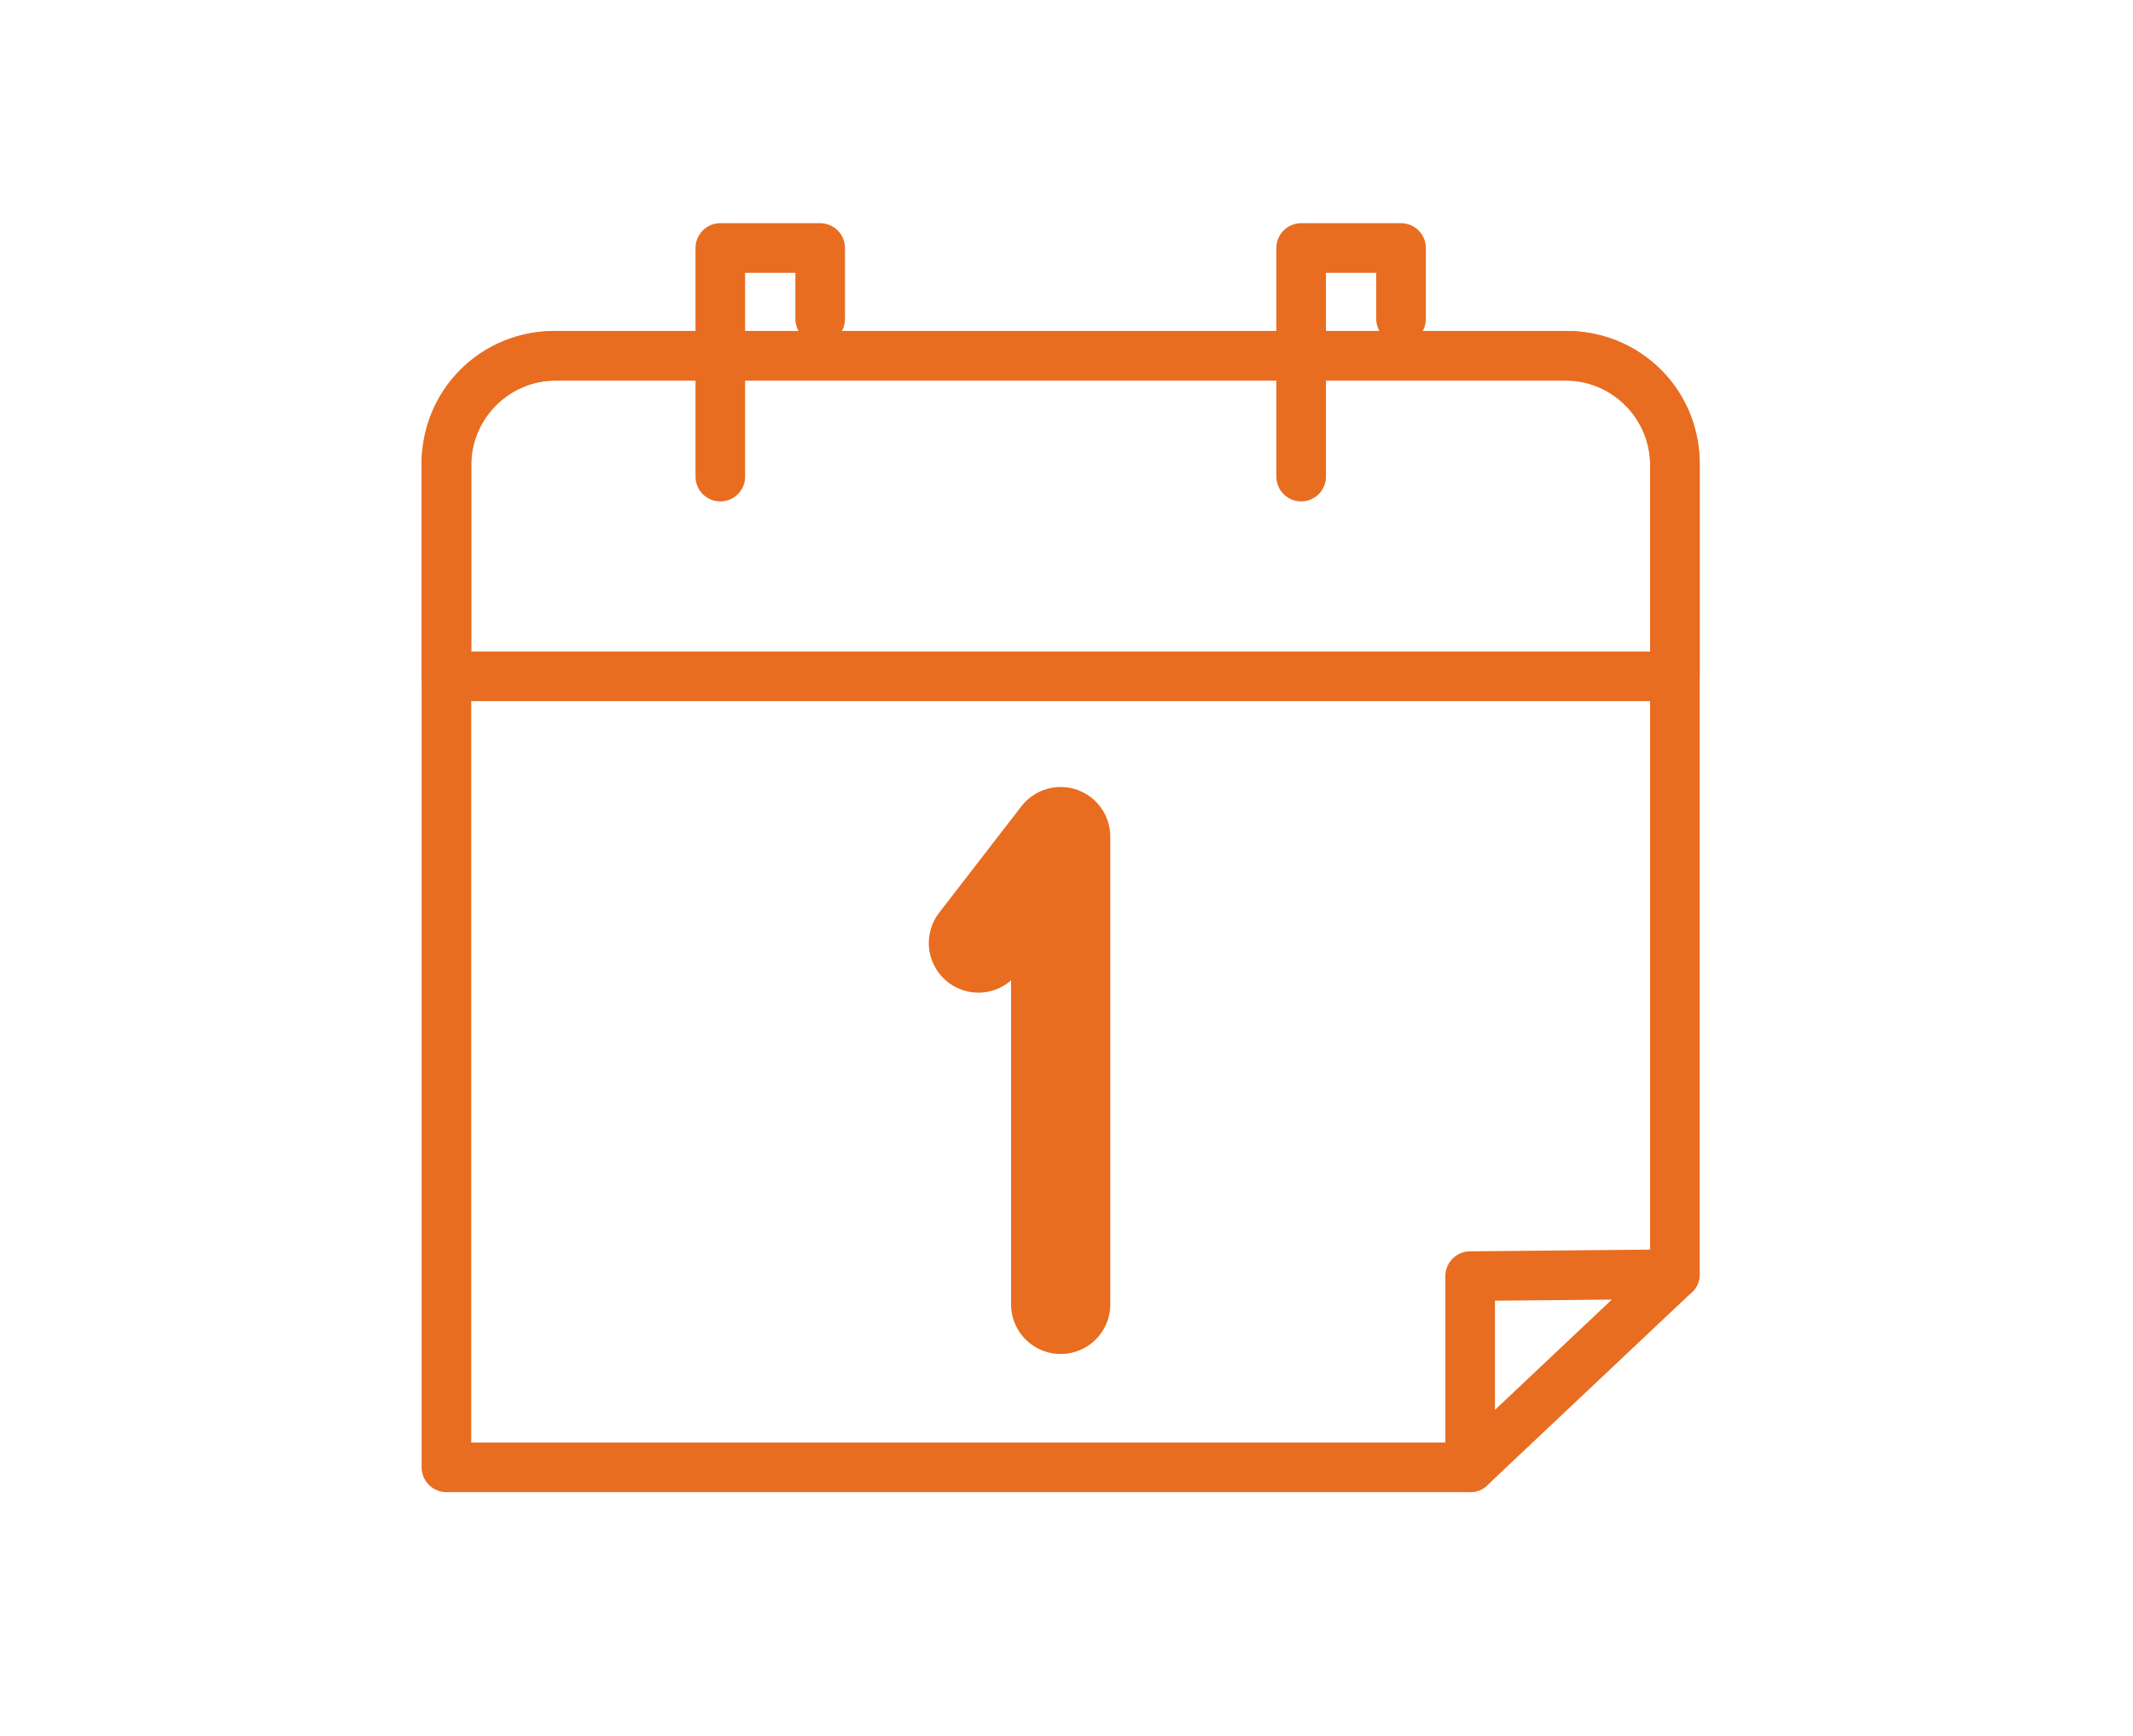 <svg xmlns="http://www.w3.org/2000/svg" width="86" height="70" viewBox="0 0 86 70"><g transform="translate(6657 -2965)"><g transform="translate(-6639 2975)"><path d="M3912.884,3191.238H3871.61v-40.5a4.321,4.321,0,0,1,4.321-4.321h40.888a4.321,4.321,0,0,1,4.321,4.321v32.716" transform="translate(-3871.61 -3142.068)" fill="none" stroke="#e86d21" stroke-linecap="round" stroke-linejoin="round" stroke-width="2"/><path d="M4.428,0H45.1A4.428,4.428,0,0,1,49.53,4.428v8.5a0,0,0,0,1,0,0H0a0,0,0,0,1,0,0v-8.5A4.428,4.428,0,0,1,4.428,0Z" transform="translate(0 4.345)" fill="none" stroke="#e86d21" stroke-linecap="round" stroke-linejoin="round" stroke-width="2"/><g transform="translate(11.042 0)"><path d="M3886.953,3144.821v-2.861h-4.027v9.219" transform="translate(-3882.926 -3141.96)" fill="none" stroke="#e86d21" stroke-linecap="round" stroke-linejoin="round" stroke-width="2"/><path d="M3910.953,3144.821v-2.861h-4.027v9.219" transform="translate(-3883.507 -3141.96)" fill="none" stroke="#e86d21" stroke-linecap="round" stroke-linejoin="round" stroke-width="2"/></g><path d="M3893.59,3170.577l3.317-4.292v18.863" transform="translate(-3872.142 -3142.549)" fill="none" stroke="#e86d21" stroke-linecap="round" stroke-linejoin="round" stroke-width="4"/><path d="M3913.909,3184.446v7.71l8.255-7.789Z" transform="translate(-3872.634 -3142.986)" fill="none" stroke="#e86d21" stroke-linecap="round" stroke-linejoin="round" stroke-width="2"/></g><rect width="86" height="70" transform="translate(-6657 2965)" fill="none"/></g></svg>